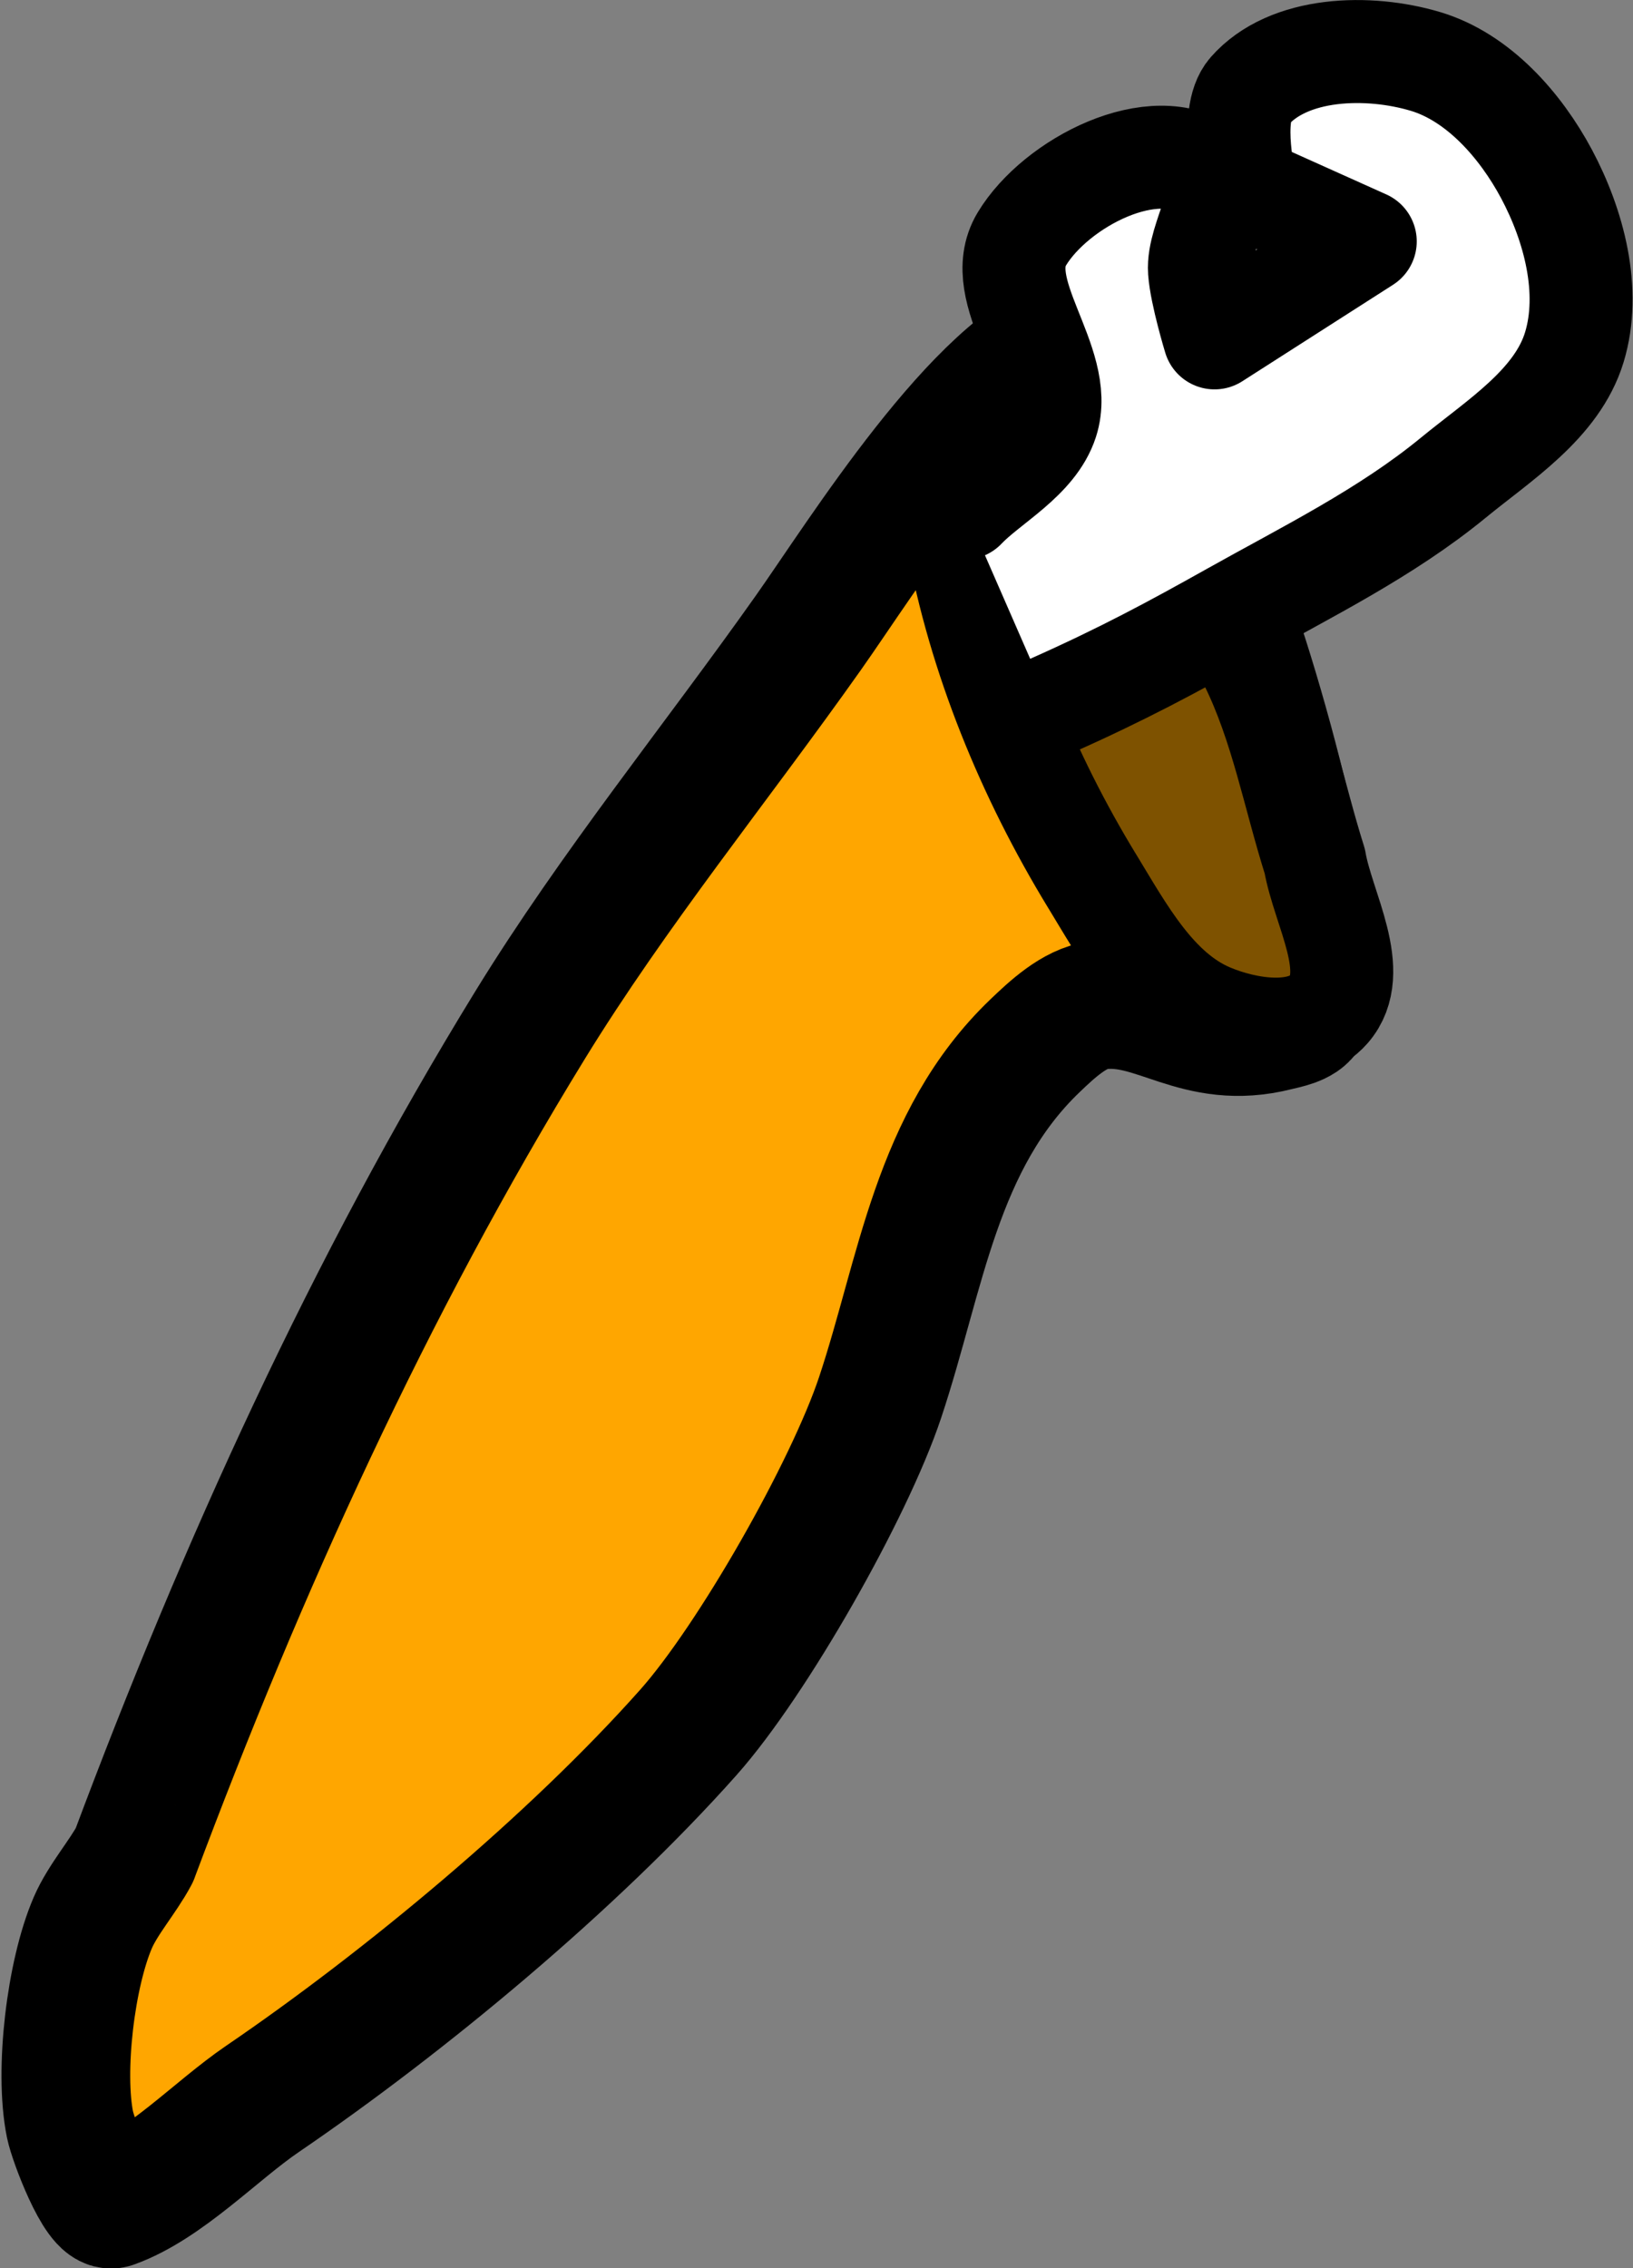 <?xml version="1.0" encoding="UTF-8" standalone="no"?>
<!-- Created with Inkscape (http://www.inkscape.org/) -->

<svg
   width="63.436mm"
   height="88.087mm"
   viewBox="0 0 63.436 88.087"
   version="1.1"
   id="svg5"
   inkscape:version="1.2.2 (732a01da63, 2022-12-09)"
   sodipodi:docname="Enchanter.svg"
   xmlns:inkscape="http://www.inkscape.org/namespaces/inkscape"
   xmlns:sodipodi="http://sodipodi.sourceforge.net/DTD/sodipodi-0.dtd"
   xmlns="http://www.w3.org/2000/svg"
   xmlns:svg="http://www.w3.org/2000/svg">
  <rect x="0" y="0" width="63.436" height="88.087" fill="#808080" stroke="none"/>
  <sodipodi:namedview
     id="namedview7"
     pagecolor="#7c7c7c"
     bordercolor="#000000"
     borderopacity="0.25"
     inkscape:showpageshadow="2"
     inkscape:pageopacity="0"
     inkscape:pagecheckerboard="true"
     inkscape:deskcolor="#2c2c2c"
     inkscape:document-units="mm"
     showgrid="false"
     inkscape:lockguides="false"
     inkscape:zoom="1.0544998"
     inkscape:cx="510.1945"
     inkscape:cy="294.4524"
     inkscape:window-width="1246"
     inkscape:window-height="1008"
     inkscape:window-x="2027"
     inkscape:window-y="49"
     inkscape:window-maximized="0"
     inkscape:current-layer="layer1" />
  <defs
     id="defs2" />
  <g
     inkscape:groupmode="layer"
     id="layer5"
     inkscape:label="Left Arm"
     transform="translate(-109.453,-24.745)">
    <path
       style="fill:#ffa600;fill-opacity:1;stroke:#000000;stroke-width:5;stroke-linecap:round;stroke-linejoin:round;stroke-dasharray:none"
       d="m 119.642,80.46 c 4.174,-11.154 9.128,-22.068 15.37,-32.229 3.25,-5.289 7.221,-10.159 10.807,-15.23 2.098,-2.967 6.686,-10.381 10.3,-11.466 0.026,-0.008 -0.19,0.349 -0.127,0.456 0.159,0.27 0.352,0.518 0.539,0.77 0.931,1.257 1.689,2.595 2.567,3.879 0.869,1.271 1.746,2.573 2.409,3.964 1.286,2.7 4.725,14.548 3.645,17.141 -0.147,0.352 -0.852,0.468 -1.141,0.542 -3.115,0.791 -4.643,-1.123 -6.94,-0.827 -0.912,0.117 -1.805,0.961 -2.44,1.569 -3.857,3.688 -4.427,8.879 -6.021,13.662 -1.197,3.591 -4.951,10.197 -7.448,13.006 -4.476,5.035 -11.022,10.47 -16.543,14.232 -1.821,1.241 -3.78,3.34 -5.831,4.079 -0.516,0.186 -1.525,-2.472 -1.648,-3.08 -0.422,-2.09 0.028,-5.854 0.887,-7.843 0.387,-0.896 1.159,-1.768 1.616,-2.624 z"
       id="path32423"
       transform="translate(-4.968,16.323)" />
    <path
       style="fill:#7e5200;fill-opacity:1;stroke:#000000;stroke-width:4;stroke-linecap:round;stroke-linejoin:round;stroke-dasharray:none"
       d="m 156.837,42.623 c -2.492,-4.09 -4.376,-8.669 -5.236,-13.38 -0.235,-1.29 0.052,-2.623 0.047,-3.935 0.434,-1.571 2.003,-2.569 3.553,-2.799 1.461,-0.339 2.587,1.057 3.423,2.044 1,1.557 1.222,3.456 2.166,5.049 0.678,1.556 1.786,2.911 2.212,4.561 1.202,2.433 1.68,5.131 2.494,7.705 0.319,1.853 1.81,4.295 0.547,5.749 -1.012,1.166 -3.206,0.816 -4.626,0.212 -2.127,-0.904 -3.377,-3.233 -4.579,-5.206 z"
       id="path32443"
       sodipodi:nodetypes="aaaaaaaaaaa"
       inkscape:label="path32443"
       transform="translate(-4.968,16.323)" />
    <path
       style="fill:#ffffff;fill-opacity:1;stroke:#000000;stroke-width:4;stroke-linecap:round;stroke-linejoin:round;stroke-dasharray:none"
       d="m 150.272,52.162 c 2.791,-1.24 4.739,-2.292 7.034,-3.578 2.933,-1.643 5.994,-3.148 8.593,-5.28 1.786,-1.465 4.043,-2.87 4.713,-5.081 0.658,-2.173 -0.014,-4.722 -1.084,-6.725 -1.007,-1.884 -2.647,-3.751 -4.694,-4.365 -2.217,-0.664 -5.321,-0.587 -6.847,1.154 -0.825,0.941 -0.134,3.751 -0.134,3.751 l 4.635,2.082 -5.854,3.746 c 0,0 -0.522,-1.712 -0.585,-2.597 -0.092,-1.29 1.337,-3.084 0.309,-3.867 -2.035,-1.55 -5.891,0.433 -7.211,2.624 -1.229,2.039 1.706,4.808 0.976,7.074 -0.476,1.477 -2.261,2.378 -3.208,3.375"
       id="path32439"
       sodipodi:nodetypes="caaaaaacccaaaac"
       inkscape:label="Hand" />
  </g>
</svg>
